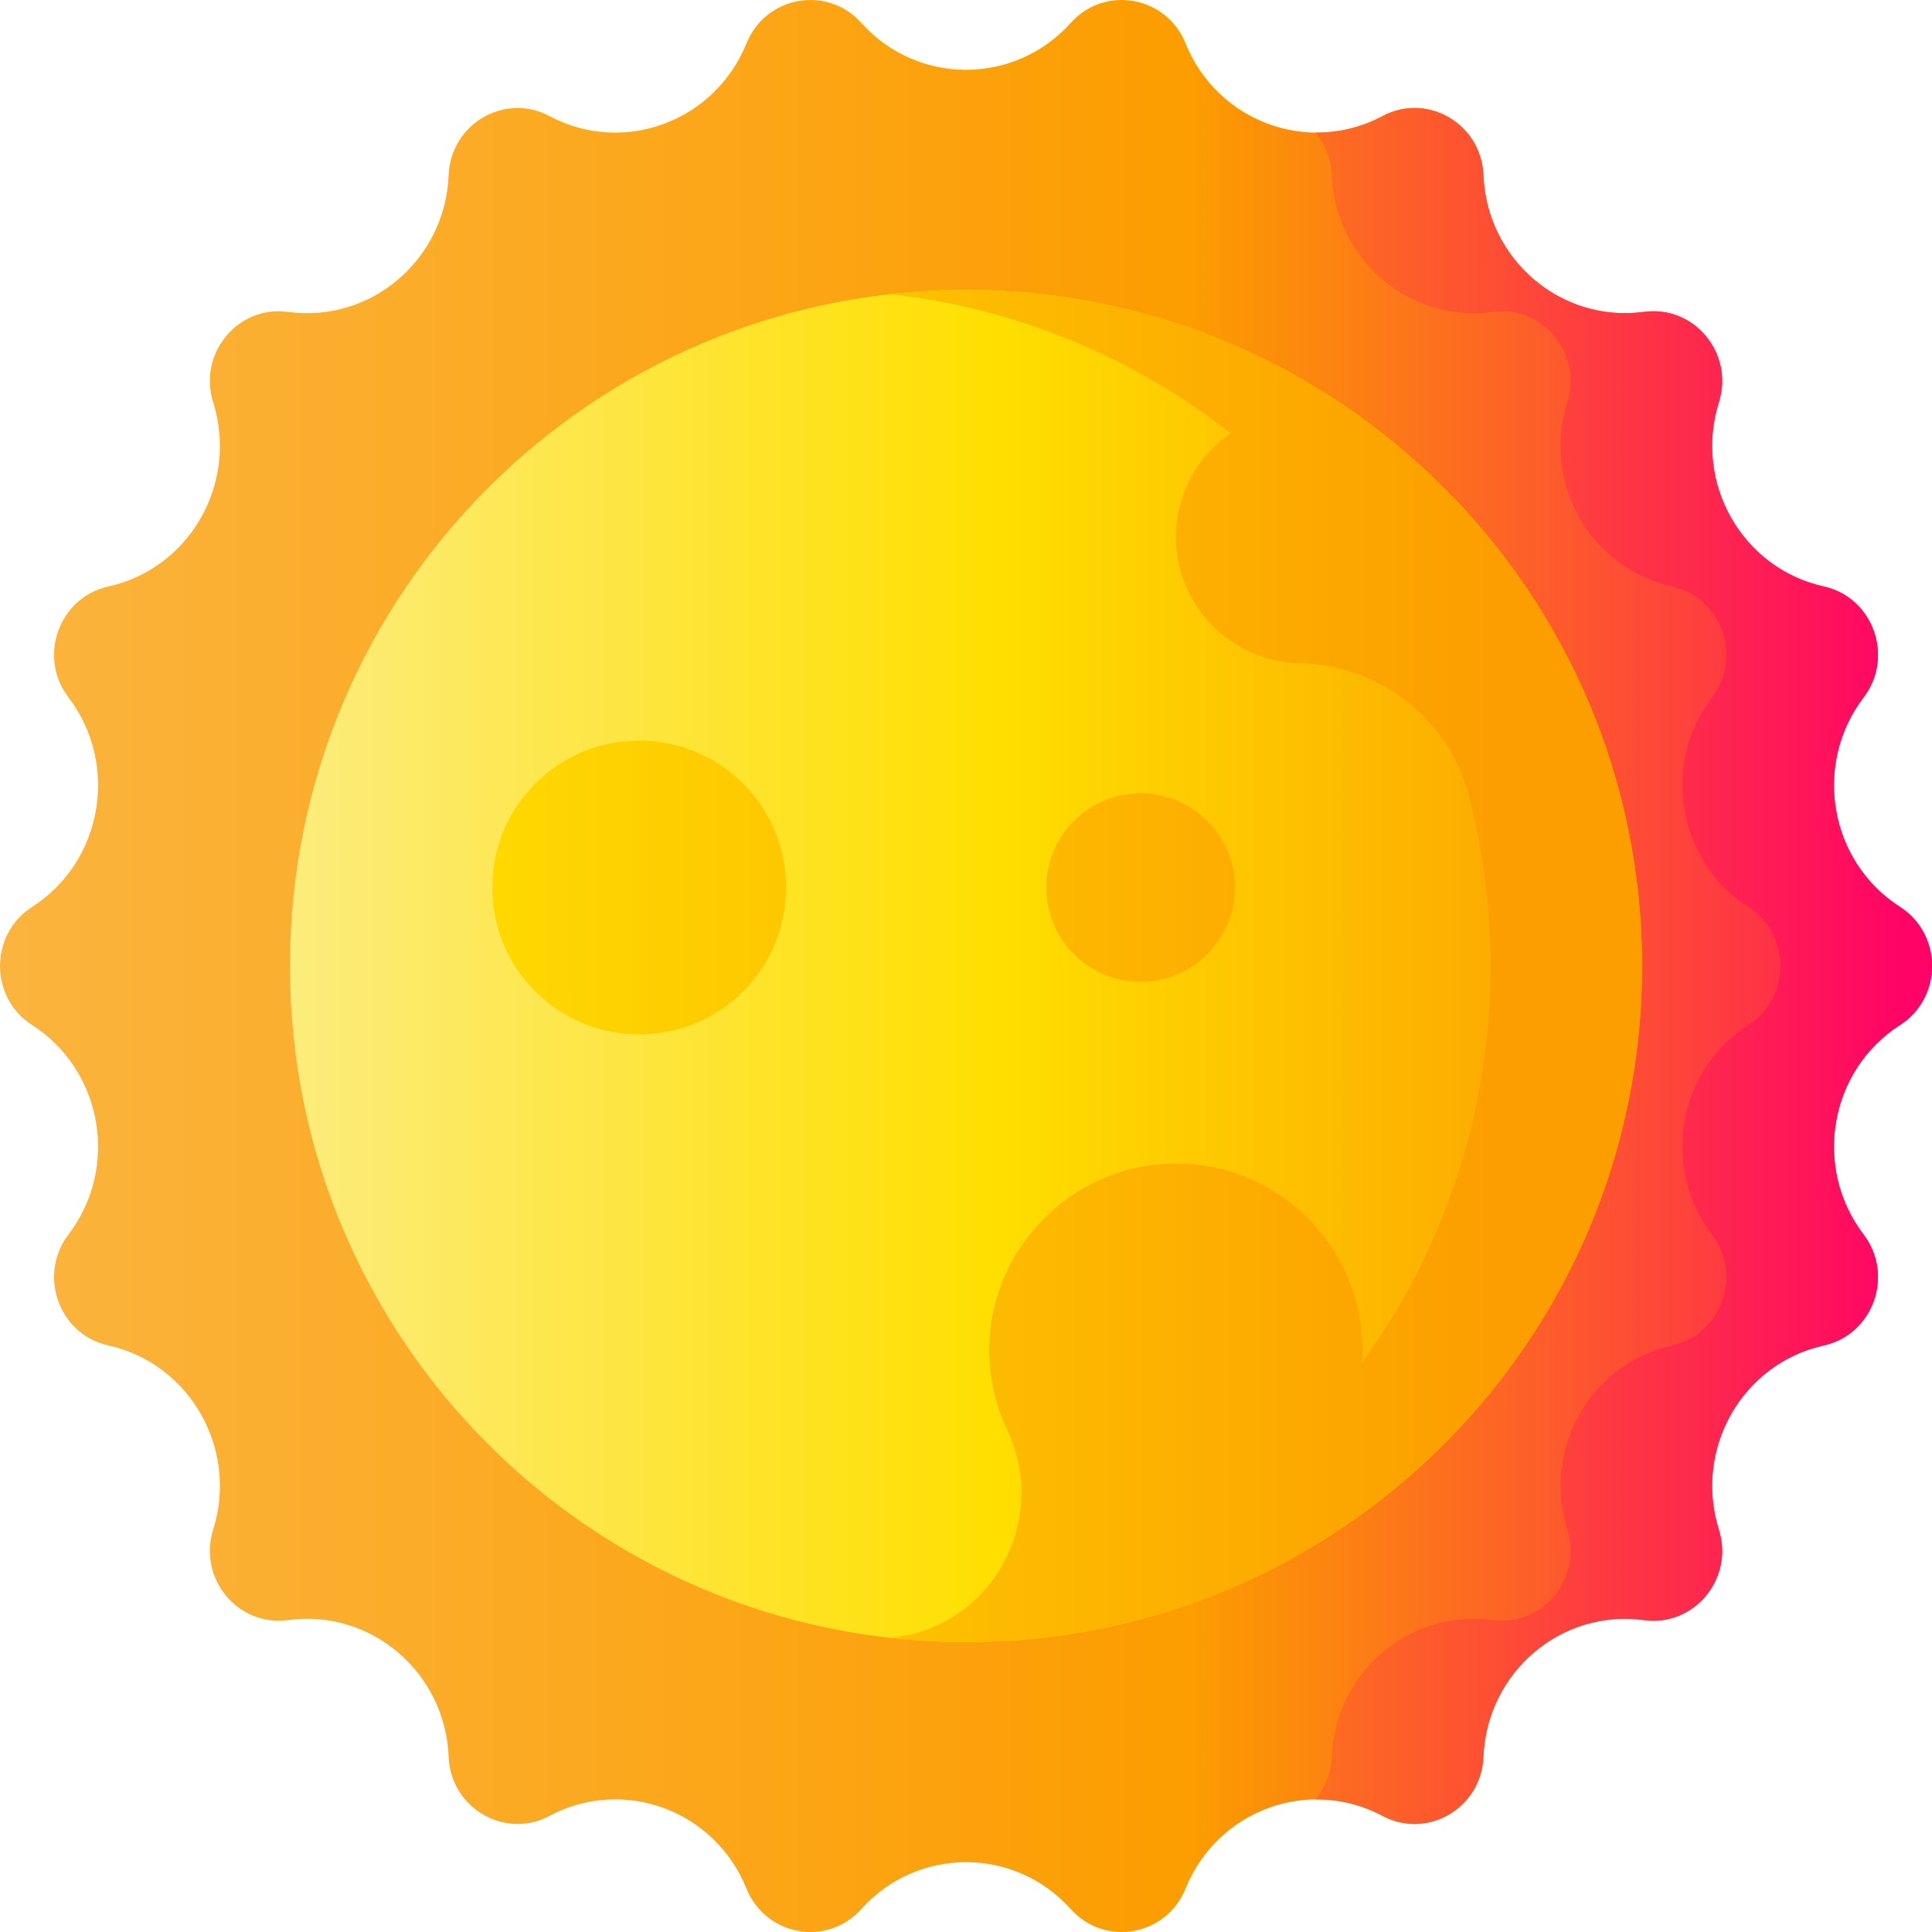 <svg width="32" height="32" viewBox="0 0 32 32" fill="none" xmlns="http://www.w3.org/2000/svg">
<g clip-path="url(#clip0_7058_2890)">
<path d="M31.471 16.977L31.466 16.98C30.299 17.731 30.021 19.337 30.865 20.447L30.866 20.448C31.378 21.12 31.025 22.104 30.207 22.285L30.205 22.286C28.855 22.585 28.051 23.997 28.468 25.333L28.47 25.338C28.723 26.146 28.06 26.947 27.231 26.834L27.228 26.834C25.858 26.648 24.626 27.697 24.57 29.098L24.569 29.099C24.535 29.947 23.643 30.471 22.901 30.078L22.896 30.075C21.672 29.426 20.163 29.983 19.637 31.279L19.635 31.284C19.316 32.068 18.3 32.249 17.736 31.622C16.805 30.584 15.195 30.584 14.264 31.622C13.7 32.249 12.684 32.068 12.365 31.284L12.363 31.279C11.837 29.983 10.328 29.426 9.104 30.075L9.099 30.078C8.358 30.471 7.465 29.947 7.431 29.099L7.431 29.098C7.374 27.697 6.143 26.648 4.772 26.834L4.769 26.834C3.94 26.947 3.278 26.146 3.53 25.337L3.532 25.333C3.949 23.997 3.145 22.585 1.795 22.286L1.793 22.285C0.975 22.104 0.622 21.12 1.134 20.448L1.135 20.447C1.979 19.337 1.701 17.732 0.534 16.98L0.529 16.977C-0.176 16.522 -0.176 15.478 0.529 15.023L0.534 15.02C1.701 14.269 1.979 12.663 1.135 11.553L1.134 11.552C0.622 10.88 0.975 9.896 1.793 9.715L1.795 9.714C3.145 9.415 3.949 8.003 3.532 6.667L3.53 6.662C3.278 5.854 3.94 5.053 4.769 5.166L4.772 5.166C6.143 5.352 7.374 4.303 7.431 2.902L7.431 2.901C7.465 2.053 8.358 1.529 9.099 1.922L9.104 1.925C10.328 2.574 11.837 2.016 12.363 0.721L12.366 0.716C12.684 -0.068 13.7 -0.249 14.264 0.378C15.195 1.416 16.805 1.416 17.736 0.378C18.3 -0.249 19.316 -0.068 19.635 0.716L19.637 0.721C20.163 2.017 21.672 2.574 22.896 1.925L22.901 1.922C23.643 1.529 24.535 2.053 24.569 2.901L24.57 2.902C24.626 4.303 25.858 5.352 27.228 5.166L27.231 5.166C28.06 5.053 28.723 5.854 28.47 6.662L28.468 6.667C28.051 8.003 28.855 9.415 30.205 9.714L30.207 9.715C31.025 9.896 31.378 10.88 30.866 11.552L30.865 11.553C30.021 12.663 30.299 14.268 31.466 15.02L31.471 15.023C32.176 15.478 32.176 16.522 31.471 16.977Z" fill="url(#paint0_linear_7058_2890)"/>
<path d="M31.471 15.023L31.466 15.02C30.299 14.268 30.021 12.663 30.866 11.553L30.866 11.552C31.378 10.88 31.025 9.896 30.207 9.714L30.206 9.714C28.856 9.414 28.051 8.003 28.469 6.667L28.47 6.662C28.723 5.854 28.06 5.053 27.231 5.166L27.229 5.166C25.858 5.352 24.626 4.303 24.57 2.902L24.57 2.901C24.536 2.052 23.643 1.529 22.901 1.922L22.897 1.925C22.54 2.114 22.16 2.2 21.786 2.196C21.945 2.382 22.048 2.624 22.059 2.901L22.059 2.902C22.115 4.303 23.347 5.352 24.718 5.166L24.72 5.166C25.549 5.053 26.212 5.854 25.959 6.662L25.958 6.667C25.54 8.003 26.345 9.414 27.695 9.714L27.696 9.714C28.514 9.896 28.867 10.88 28.355 11.552L28.355 11.553C27.51 12.663 27.788 14.268 28.955 15.02L28.96 15.023C29.666 15.477 29.666 16.522 28.96 16.977L28.955 16.98C27.788 17.731 27.51 19.337 28.355 20.447L28.355 20.448C28.867 21.12 28.514 22.104 27.696 22.285L27.695 22.285C26.345 22.585 25.54 23.996 25.958 25.333L25.959 25.337C26.212 26.146 25.549 26.947 24.72 26.834L24.717 26.834C23.347 26.647 22.115 27.697 22.059 29.098L22.059 29.099C22.047 29.375 21.945 29.617 21.786 29.804C22.16 29.8 22.54 29.886 22.897 30.075L22.901 30.078C23.643 30.471 24.536 29.947 24.57 29.099L24.57 29.098C24.626 27.697 25.858 26.647 27.229 26.834L27.231 26.834C28.06 26.947 28.723 26.146 28.47 25.337L28.469 25.333C28.051 23.996 28.856 22.585 30.206 22.285L30.207 22.285C31.025 22.104 31.378 21.12 30.866 20.448L30.866 20.447C30.021 19.337 30.299 17.731 31.466 16.98L31.471 16.977C32.177 16.522 32.177 15.477 31.471 15.023Z" fill="url(#paint1_linear_7058_2890)"/>
<path d="M16 27.198C22.185 27.198 27.198 22.184 27.198 16C27.198 9.815 22.185 4.802 16 4.802C9.816 4.802 4.802 9.815 4.802 16C4.802 22.184 9.816 27.198 16 27.198Z" fill="url(#paint2_linear_7058_2890)"/>
<path d="M18.891 16.262C19.753 16.262 20.453 15.563 20.453 14.7C20.453 13.838 19.753 13.139 18.891 13.139C18.028 13.139 17.329 13.838 17.329 14.7C17.329 15.563 18.028 16.262 18.891 16.262Z" fill="url(#paint3_linear_7058_2890)"/>
<path d="M10.586 17.133C11.93 17.133 13.019 16.044 13.019 14.7C13.019 13.356 11.93 12.267 10.586 12.267C9.242 12.267 8.152 13.356 8.152 14.7C8.152 16.044 9.242 17.133 10.586 17.133Z" fill="url(#paint4_linear_7058_2890)"/>
<path d="M16 4.802C15.576 4.802 15.157 4.826 14.745 4.872C16.858 5.108 18.793 5.932 20.384 7.177C19.807 7.572 19.439 8.249 19.479 9.01C19.535 10.077 20.412 10.942 21.48 10.983C21.491 10.983 21.502 10.983 21.513 10.984C22.836 11.014 23.995 11.897 24.328 13.178C24.562 14.079 24.687 15.025 24.687 16C24.687 18.453 23.898 20.722 22.559 22.567C22.564 22.499 22.567 22.431 22.567 22.362C22.567 20.615 21.117 19.206 19.356 19.273C17.754 19.334 16.448 20.639 16.387 22.241C16.368 22.759 16.476 23.25 16.682 23.686C17.378 25.151 16.462 26.892 14.855 27.113C14.818 27.119 14.781 27.123 14.745 27.127C15.157 27.173 15.576 27.198 16 27.198C22.185 27.198 27.198 22.184 27.198 16C27.198 9.815 22.185 4.802 16 4.802Z" fill="url(#paint5_linear_7058_2890)"/>
</g>
<defs>
<linearGradient id="paint0_linear_7058_2890" x1="0.041" y1="16" x2="33.757" y2="16" gradientUnits="userSpaceOnUse">
<stop stop-color="#FBB43E"/>
<stop offset="0.584" stop-color="#FC9D00"/>
<stop offset="0.998" stop-color="#FF0366"/>
</linearGradient>
<linearGradient id="paint1_linear_7058_2890" x1="-2.311" y1="16" x2="31.627" y2="16" gradientUnits="userSpaceOnUse">
<stop stop-color="#FBB43E"/>
<stop offset="0.584" stop-color="#FC9D00"/>
<stop offset="0.998" stop-color="#FF0366"/>
</linearGradient>
<linearGradient id="paint2_linear_7058_2890" x1="4.802" y1="16" x2="27.198" y2="16" gradientUnits="userSpaceOnUse">
<stop stop-color="#FCEC7C"/>
<stop offset="0.521" stop-color="#FFDF00"/>
<stop offset="1" stop-color="#FC9D00"/>
</linearGradient>
<linearGradient id="paint3_linear_7058_2890" x1="-13.867" y1="14.7" x2="24.975" y2="14.7" gradientUnits="userSpaceOnUse">
<stop stop-color="#FCEC7C"/>
<stop offset="0.521" stop-color="#FFDF00"/>
<stop offset="1" stop-color="#FC9D00"/>
</linearGradient>
<linearGradient id="paint4_linear_7058_2890" x1="-13.867" y1="14.7" x2="24.975" y2="14.7" gradientUnits="userSpaceOnUse">
<stop stop-color="#FCEC7C"/>
<stop offset="0.521" stop-color="#FFDF00"/>
<stop offset="1" stop-color="#FC9D00"/>
</linearGradient>
<linearGradient id="paint5_linear_7058_2890" x1="-13.867" y1="16" x2="24.975" y2="16" gradientUnits="userSpaceOnUse">
<stop stop-color="#FCEC7C"/>
<stop offset="0.521" stop-color="#FFDF00"/>
<stop offset="1" stop-color="#FC9D00"/>
</linearGradient>
<clipPath id="clip0_7058_2890">
<rect width="32" height="32" fill="white"/>
</clipPath>
</defs>
</svg>
